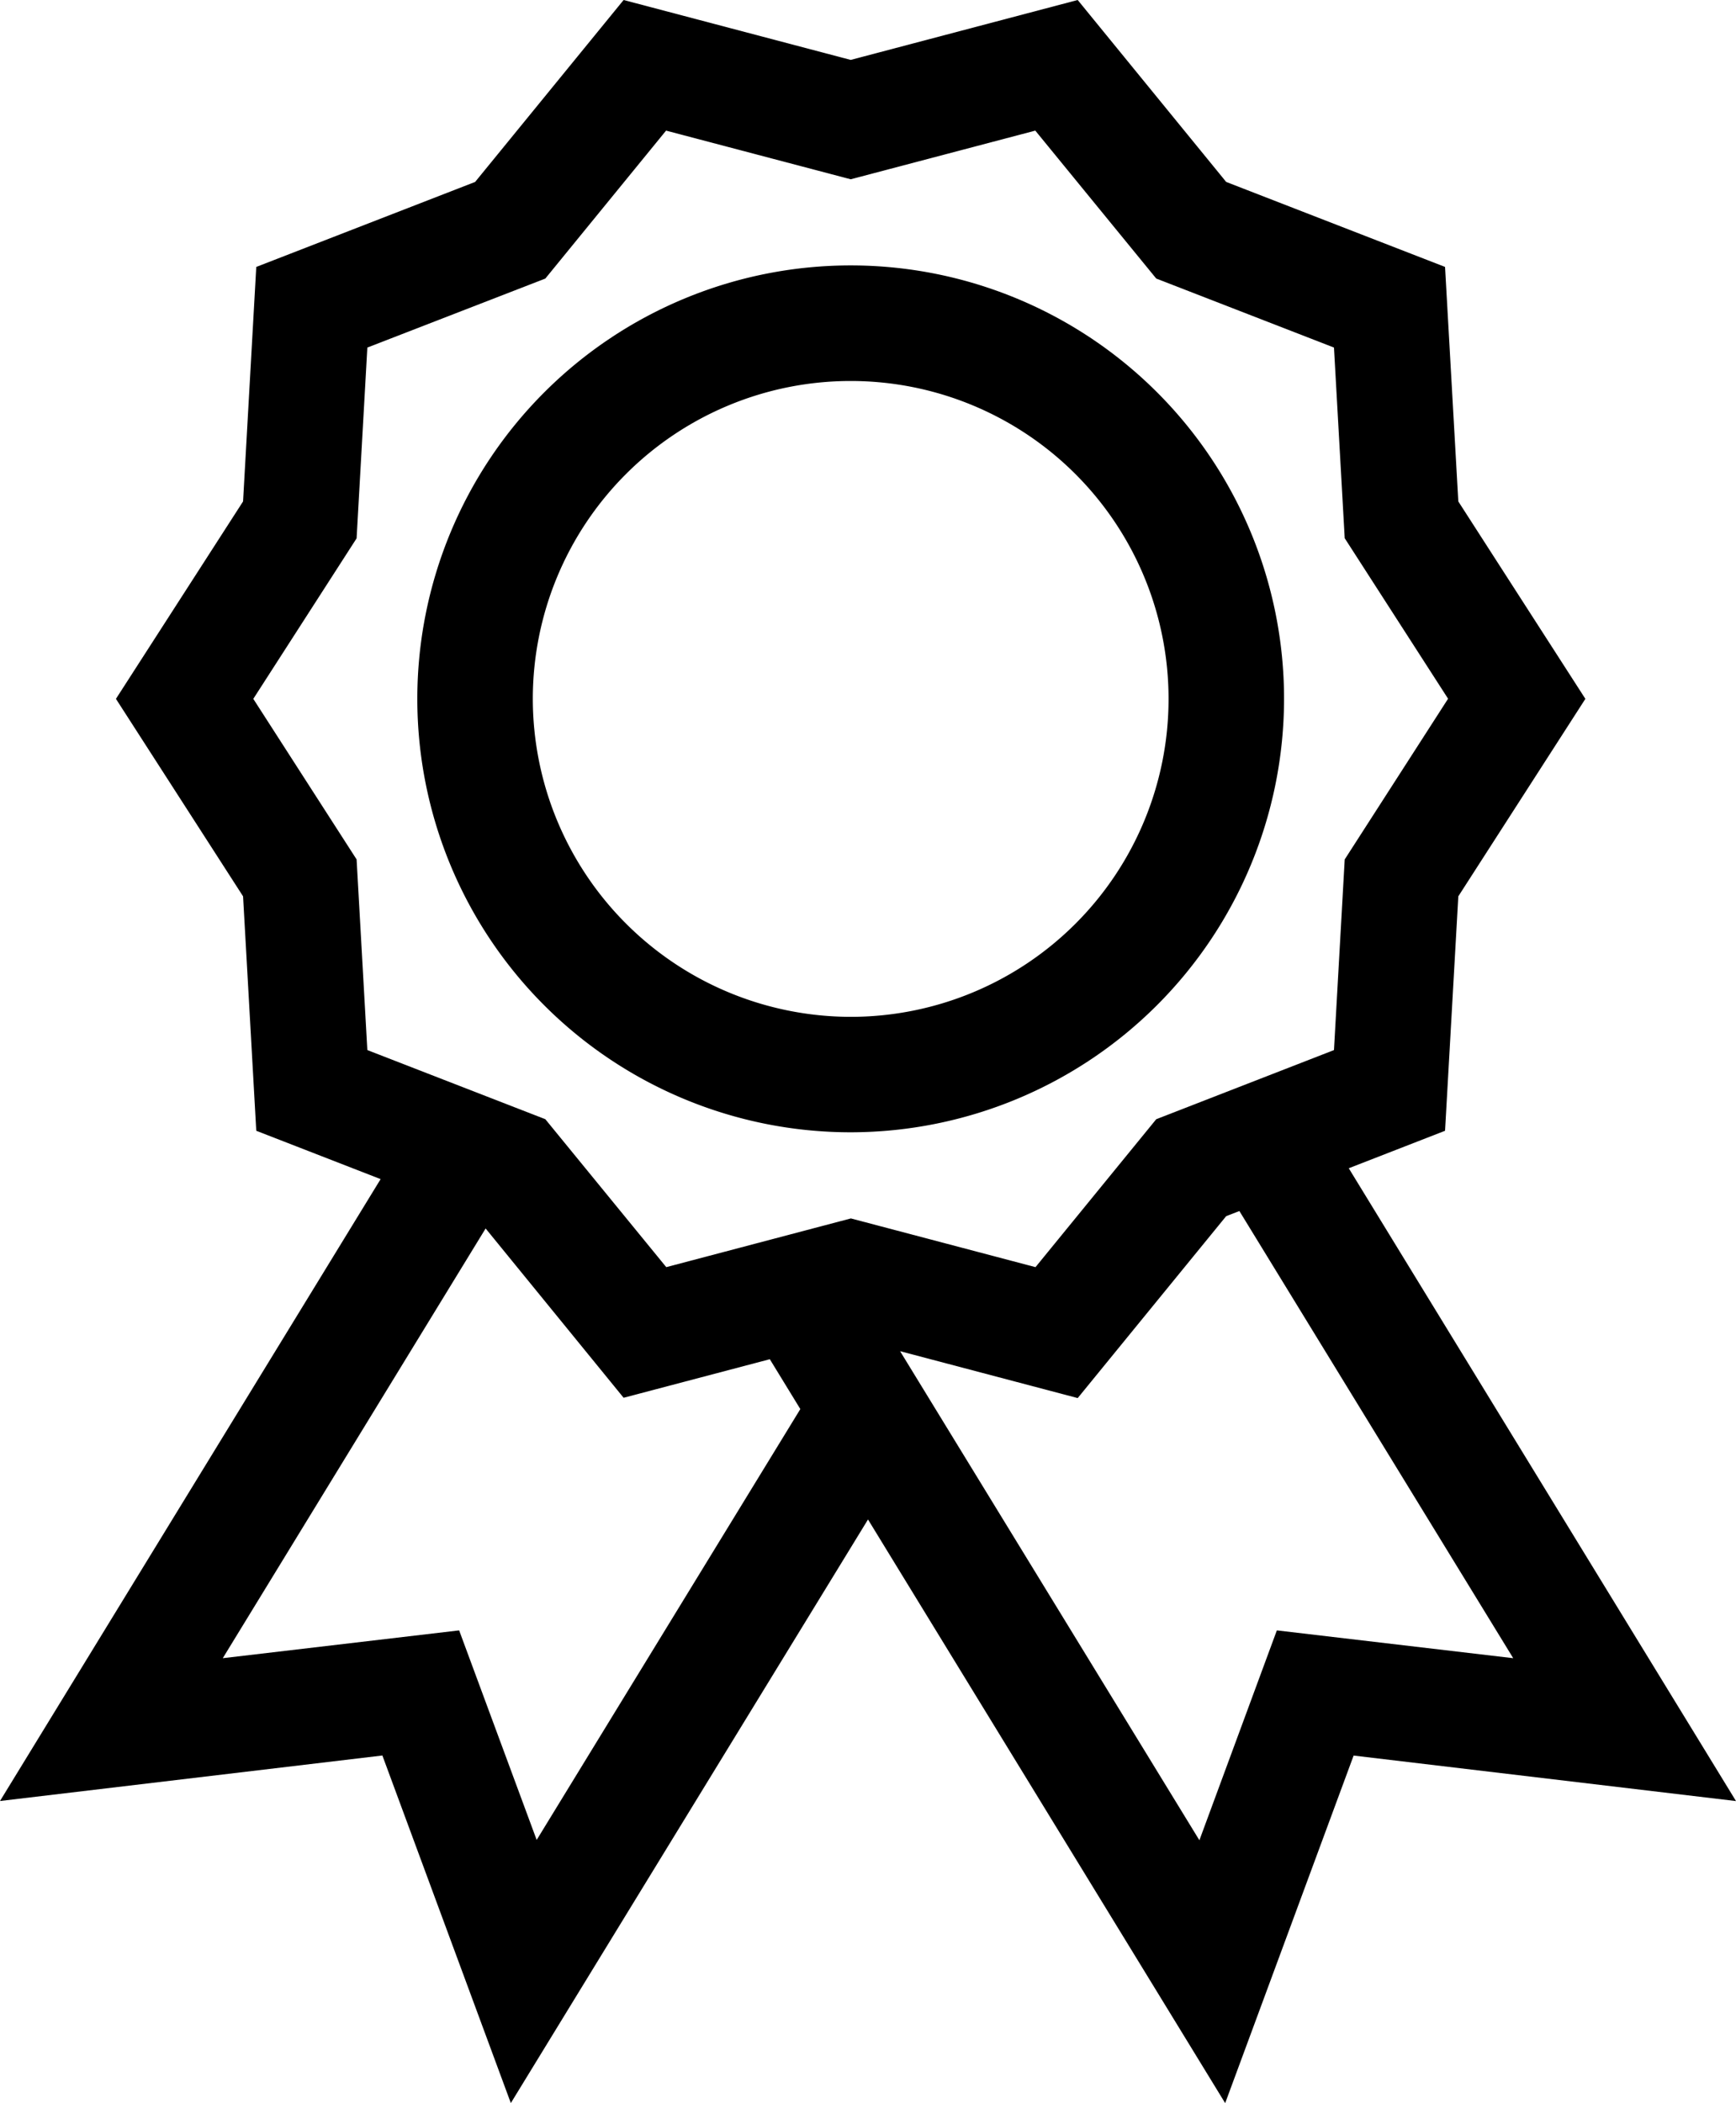 <svg xmlns="http://www.w3.org/2000/svg" width="274.76" height="332.84" viewBox="0 0 274.76 332.84"><title>Medal</title><path d="M203.23,110.59a68.59,68.59,0,1,0-68.59,68.59A68.66,68.66,0,0,0,203.23,110.59Zm-118.9,0a50.31,50.31,0,1,1,50.31,50.32A50.37,50.37,0,0,1,84.33,110.59Z"/><path d="M213.47,184.87l15.24-5.93,2.1-37.1,20.11-31.25L230.81,79.35l-2.1-37.11L194.07,28.79,170.57,0,134.64,9.48,98.7,0,75.2,28.79,40.56,42.24,38.47,79.35,18.35,110.59l20.12,31.25,2.09,37.1,19.68,7.65L0,285l60.52-7.2,20.33,55,56.53-92.35,56.53,92.36,20.33-55,60.52,7.2ZM56.44,136,40.09,110.59l16.35-25.4L58.14,55,86.31,44.08l19.11-23.41,29.22,7.7,29.22-7.7L183,44.08,211.13,55l1.7,30.17,16.36,25.4L212.83,136l-1.7,30.17L183,177.11l-19.11,23.41-29.22-7.71-29.22,7.71L86.31,177.11,58.14,166.17Zm28.5,155.16L72.67,258,35.26,262.4l41.6-68L98.7,221.19l23.14-6.1,4.83,7.89ZM202.09,258l-12.26,33.21-47.37-77.39,28.11,7.42,23.5-28.79,2.09-.81L239.5,262.4Z"/></svg>
